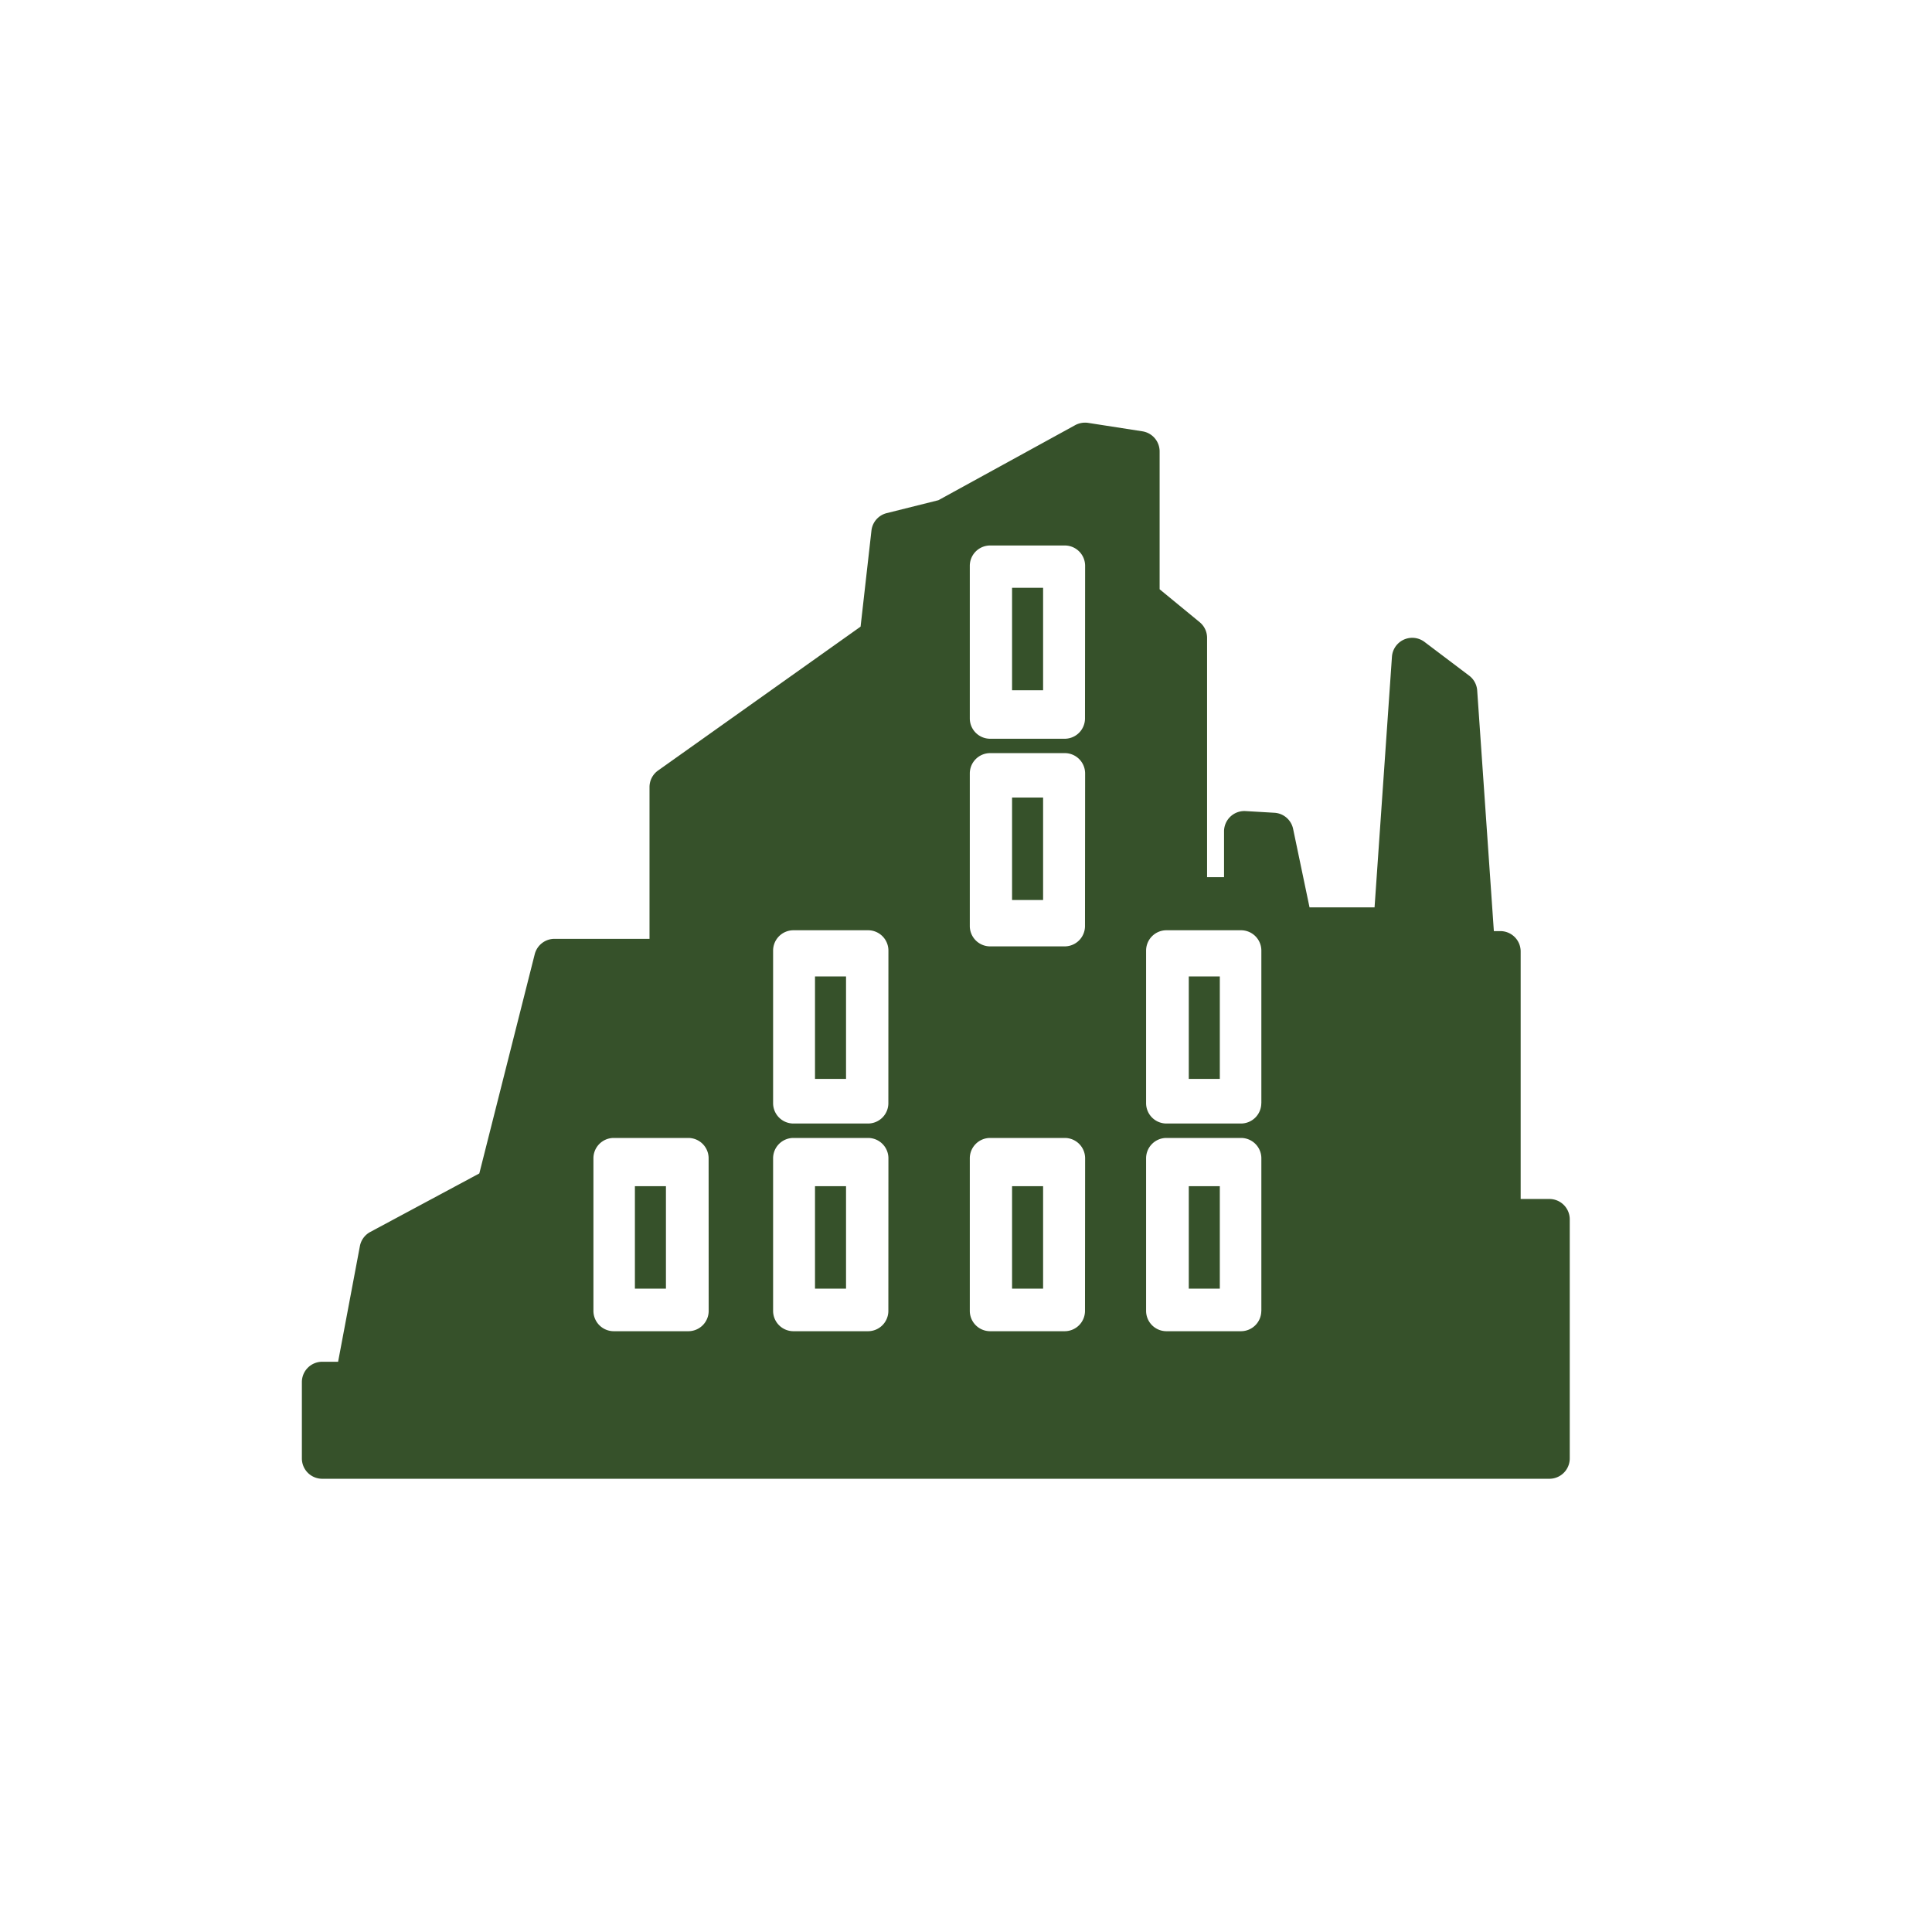<svg id="Heritage_Assets" data-name="Heritage Assets" xmlns="http://www.w3.org/2000/svg" width="32" height="32" viewBox="0 0 32 32">
  <rect id="Rectangle_18606" data-name="Rectangle 18606" width="32" height="32" fill="none"/>
  <g id="old-museum-relic-svgrepo-com" transform="translate(5 7)">
    <g id="Group_165688" data-name="Group 165688" transform="translate(0 0)">
      <rect id="Rectangle_150269" data-name="Rectangle 150269" width="0.514" height="1.697" transform="translate(11.763 12.647)" fill="#36512a"/>
      <rect id="Rectangle_150270" data-name="Rectangle 150270" width="0.514" height="1.697" transform="translate(11.763 6.21)" fill="#36512a"/>
      <rect id="Rectangle_150271" data-name="Rectangle 150271" width="0.514" height="1.697" transform="translate(5.516 12.647)" fill="#36512a"/>
      <rect id="Rectangle_150272" data-name="Rectangle 150272" width="0.514" height="1.697" transform="translate(11.763 2.736)" fill="#36512a"/>
      <rect id="Rectangle_150273" data-name="Rectangle 150273" width="0.514" height="1.697" transform="translate(8.499 9.173)" fill="#36512a"/>
      <rect id="Rectangle_150274" data-name="Rectangle 150274" width="0.514" height="1.697" transform="translate(8.499 12.647)" fill="#36512a"/>
      <rect id="Rectangle_150275" data-name="Rectangle 150275" width="0.514" height="1.697" transform="translate(14.69 12.647)" fill="#36512a"/>
      <rect id="Rectangle_150276" data-name="Rectangle 150276" width="0.514" height="1.697" transform="translate(14.69 9.173)" fill="#36512a"/>
      <path id="Path_42792" data-name="Path 42792" d="M20.665,40.86h-.478v-4.1a.337.337,0,0,0-.337-.337h-.107l-.276-3.985a.337.337,0,0,0-.133-.246l-.74-.559a.337.337,0,0,0-.539.246l-.288,4.151H16.69l-.272-1.3a.336.336,0,0,0-.31-.267l-.477-.028a.337.337,0,0,0-.357.337v.758h-.281V31.566a.335.335,0,0,0-.123-.26l-.663-.545V28.478a.337.337,0,0,0-.285-.333l-.9-.14a.345.345,0,0,0-.214.038l-2.265,1.243-.856.214a.336.336,0,0,0-.253.289l-.18,1.591L5.9,33.763a.336.336,0,0,0-.142.275v2.513H4.184a.338.338,0,0,0-.327.254l-.918,3.632-1.806.969a.337.337,0,0,0-.172.234L.6,43.556H.337A.337.337,0,0,0,0,43.893v1.264a.337.337,0,0,0,.337.337H20.666A.337.337,0,0,0,21,45.157V41.2A.337.337,0,0,0,20.665,40.86ZM6.738,42.713a.337.337,0,0,1-.337.337H5.166a.337.337,0,0,1-.337-.337V40.186a.337.337,0,0,1,.337-.337H6.4a.337.337,0,0,1,.337.337Zm2.976,0a.337.337,0,0,1-.337.337H8.142a.337.337,0,0,1-.337-.337V40.186a.337.337,0,0,1,.337-.337H9.378a.337.337,0,0,1,.337.337Zm0-3.44a.337.337,0,0,1-.337.337H8.142a.337.337,0,0,1-.337-.337V36.746a.337.337,0,0,1,.337-.337H9.378a.337.337,0,0,1,.337.337Zm3.257,3.44a.337.337,0,0,1-.337.337H11.4a.337.337,0,0,1-.337-.337V40.186a.337.337,0,0,1,.337-.337h1.236a.337.337,0,0,1,.337.337Zm0-6.374a.337.337,0,0,1-.337.337H11.4a.337.337,0,0,1-.337-.337V33.812a.337.337,0,0,1,.337-.337h1.236a.337.337,0,0,1,.337.337Zm0-3.439a.337.337,0,0,1-.337.337H11.4a.337.337,0,0,1-.337-.337V30.373a.337.337,0,0,1,.337-.337h1.236a.337.337,0,0,1,.337.337Zm2.92,9.813a.337.337,0,0,1-.337.337H14.32a.337.337,0,0,1-.337-.337V40.186a.337.337,0,0,1,.337-.337h1.235a.337.337,0,0,1,.337.337v2.527Zm0-3.44a.337.337,0,0,1-.337.337H14.32a.337.337,0,0,1-.337-.337V36.746a.337.337,0,0,1,.337-.337h1.235a.337.337,0,0,1,.337.337v2.527Z" transform="translate(0 -28.001)" fill="#36512a"/>
    </g>
  </g>
</svg>
